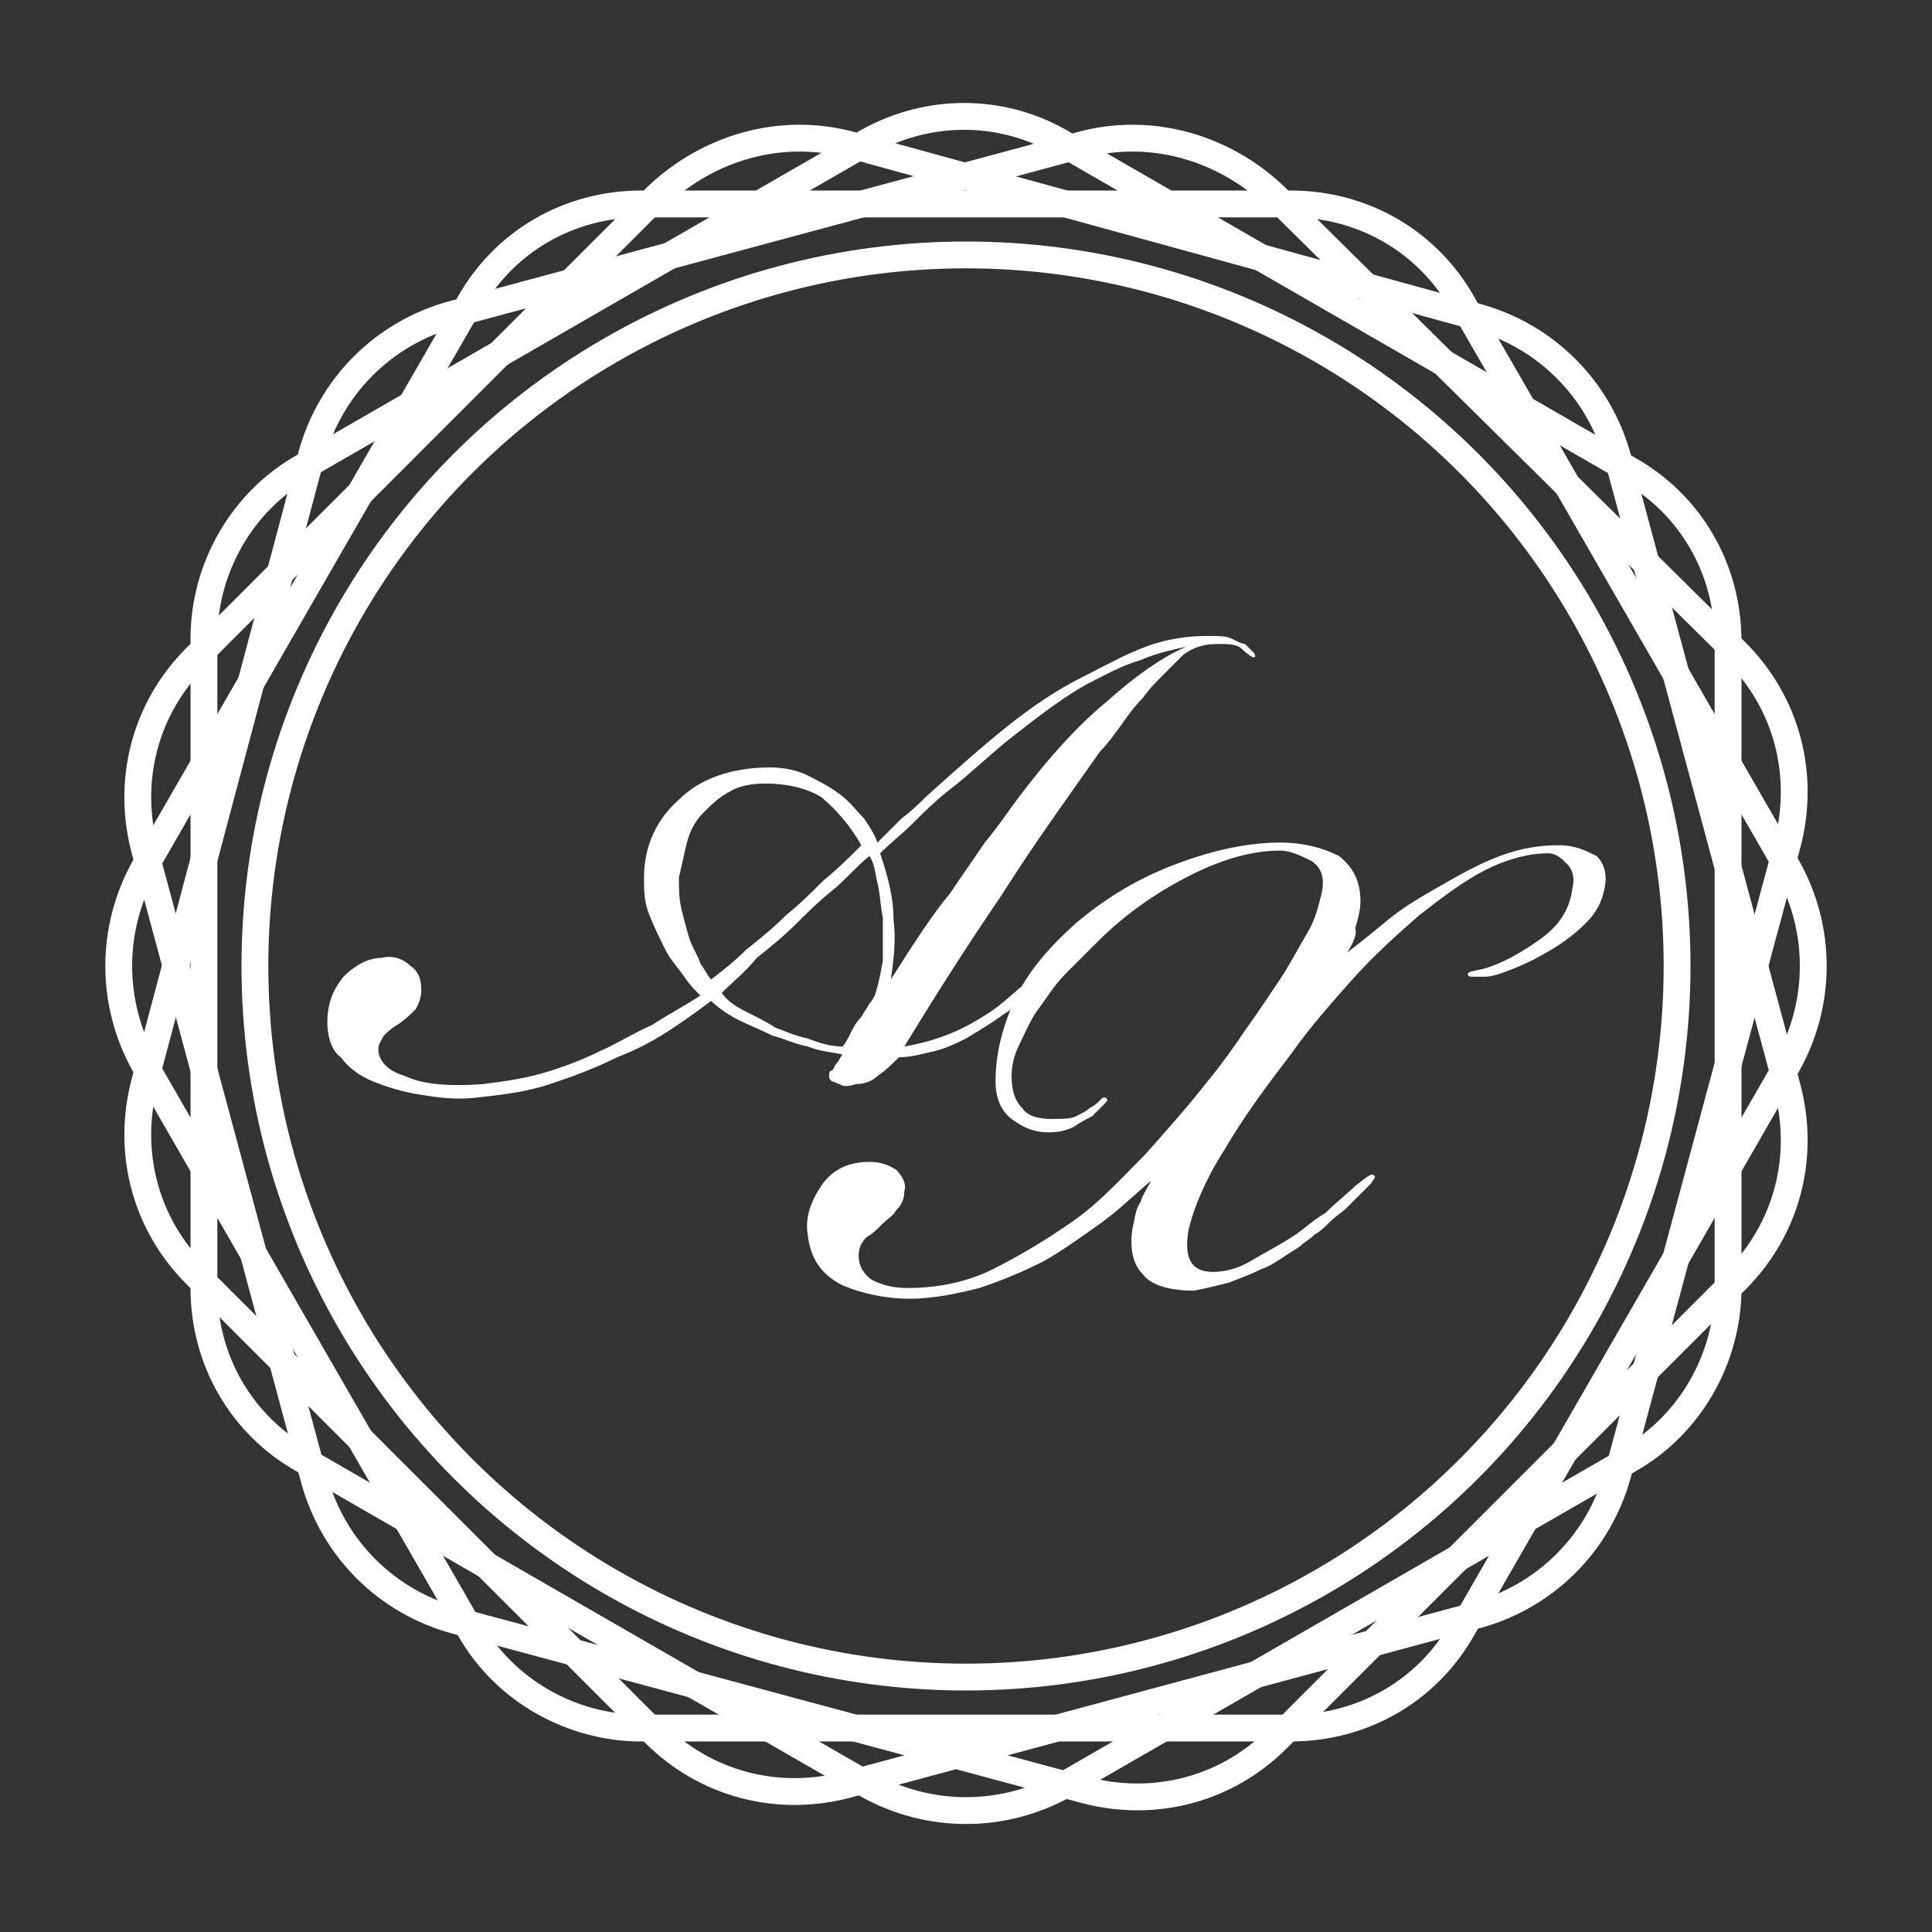 <?xml version="1.0" encoding="utf-8"?>
<!-- Generator: Adobe Illustrator 27.0.0, SVG Export Plug-In . SVG Version: 6.00 Build 0)  -->
<svg version="1.1" id="Слой_1" xmlns="http://www.w3.org/2000/svg" xmlns:xlink="http://www.w3.org/1999/xlink" x="0px" y="0px"
	 viewBox="0 0 72 72" style="enable-background:new 0 0 72 72;" xml:space="preserve">
<rect x="0" y="0" width="72" height="72" fill="#333333" stroke="none"/>
<style type="text/css">
	.st0{fill:#FFFFFF;}
	.st1{fill:none;stroke:#FFFFFF;stroke-miterlimit:10;}
</style>
<g>
	<g>
		<path class="st0" d="M50.2,35.5c0.4-0.3,0.9-0.7,1.5-1.2c0.6-0.5,1.3-0.9,2-1.3c0.7-0.4,1.4-0.8,2.2-1.1c0.8-0.3,1.5-0.4,2.2-0.4
			c0.6,0,1,0.2,1.4,0.4c0.3,0.3,0.4,0.7,0.3,1.2c-0.1,0.5-0.3,0.9-0.7,1.3c-0.4,0.4-0.8,0.7-1.3,1c-0.5,0.3-0.9,0.5-1.4,0.7
			c-0.5,0.2-0.8,0.3-1.1,0.3c-0.1,0-0.3,0-0.4,0c-0.1,0-0.2,0-0.2-0.1c0-0.1,0.2-0.1,0.6-0.2c0.7-0.2,1.4-0.6,2.1-1.1
			c0.7-0.5,1.1-1.1,1.2-1.9c0.1-0.4,0-0.7-0.2-0.9c-0.2-0.2-0.4-0.4-0.7-0.4c-0.7,0-1.5,0.2-2.3,0.6c-0.8,0.4-1.6,1-2.5,1.7
			c-0.8,0.7-1.7,1.5-2.5,2.4c-0.8,0.9-1.6,1.8-2.3,2.8c-1,1.3-1.8,2.4-2.5,3.6c-0.7,1.1-1.1,2.1-1.3,2.9c-0.2,1.1,0.1,1.6,0.9,1.6
			c0.4,0,0.9-0.1,1.4-0.4c0.5-0.3,1.1-0.6,1.7-1c0.3-0.2,0.6-0.5,1.1-0.8c0.4-0.4,0.8-0.7,1.1-1c0.4-0.3,0.6-0.5,0.7-0.4
			c0.1,0.1,0,0.1-0.1,0.3c-0.1,0.1-0.2,0.2-0.4,0.4c-0.1,0.1-0.3,0.3-0.5,0.5c-0.2,0.2-0.4,0.3-0.6,0.5c-0.2,0.2-0.4,0.4-0.6,0.5
			c-0.2,0.2-0.4,0.3-0.5,0.4c-0.1,0.1-0.3,0.2-0.6,0.4c-0.3,0.2-0.6,0.4-0.9,0.5c-0.4,0.2-0.7,0.3-1.2,0.5c-0.4,0.1-0.8,0.2-1.3,0.3
			c-0.9,0-1.6-0.2-1.9-0.6c-0.4-0.4-0.5-1-0.4-1.7c0.1-0.4,0.1-0.7,0.3-1c0.1-0.3,0.3-0.6,0.4-0.8v0c-0.6,0.5-1.2,1.1-1.9,1.6
			c-0.7,0.5-1.4,1-2.1,1.4c-0.8,0.4-1.5,0.7-2.4,1c-0.8,0.2-1.7,0.4-2.6,0.4c-0.9,0-1.8-0.2-2.5-0.5c-0.8-0.4-1.2-1-1.3-1.9
			c-0.1-0.6,0.1-1.2,0.5-1.8c0.4-0.6,1-0.9,1.8-0.9c0.4,0,0.7,0.1,1,0.3c0.2,0.2,0.4,0.5,0.3,0.8c0,0.3-0.1,0.5-0.3,0.7
			c-0.1,0.2-0.3,0.3-0.5,0.5c-0.2,0.2-0.4,0.4-0.6,0.5c-0.2,0.2-0.3,0.4-0.3,0.7c0,0.4,0.2,0.7,0.5,0.9c0.4,0.2,0.8,0.3,1.3,0.3
			c1.1,0,2.2-0.2,3.2-0.7c1-0.5,2-1.1,3-1.8c1-0.7,1.8-1.6,2.7-2.5c0.8-0.9,1.6-1.8,2.3-2.7c0.5-0.6,1-1.3,1.4-1.9
			c0.5-0.7,0.9-1.3,1.3-1.9c0.4-0.6,0.7-1.2,1-1.7c0.3-0.5,0.4-0.9,0.5-1.3c0.2-0.7,0.1-1.1-0.3-1.4c-0.4-0.2-0.8-0.4-1.2-0.4
			c-1,0-2.1,0.3-3.3,0.9c-1.2,0.6-2.4,1.4-3.5,2.5c-0.4,0.4-0.8,0.8-1.2,1.2c-0.4,0.4-0.7,0.9-1,1.3c-0.3,0.4-0.5,0.9-0.7,1.3
			c-0.2,0.4-0.3,0.8-0.3,1.2c0,0.5,0.1,0.9,0.4,1.2c0.2,0.3,0.6,0.4,1.1,0.4c0.4,0,0.7,0,0.9-0.1c0.2-0.1,0.4-0.2,0.5-0.3
			c0.2-0.1,0.3-0.2,0.4-0.3c0.1-0.1,0.1-0.1,0.2-0.1c0.1,0.1,0.1,0.1-0.1,0.3c-0.1,0.1-0.2,0.2-0.4,0.4c-0.2,0.1-0.4,0.2-0.7,0.4
			c-0.2,0.1-0.5,0.2-0.9,0.2c-0.6,0-1-0.2-1.4-0.5c-0.4-0.3-0.6-0.8-0.6-1.4c0-0.9,0.2-1.9,0.7-3c0.5-1.1,1.3-2,2.3-2.9
			c1.3-1.1,2.6-1.8,4-2.3c1.4-0.5,2.6-0.7,3.6-0.7c0.9,0,1.6,0.2,2.2,0.5c0.5,0.4,0.8,0.9,0.8,1.7c0,0.3-0.1,0.7-0.2,1
			C50.6,34.8,50.4,35.2,50.2,35.5z"/>
	</g>
	<g>
		<path class="st0" d="M12.2,38.1c0-0.7,0.2-1.2,0.6-1.7c0.4-0.4,0.9-0.7,1.4-0.7c0.4-0.1,0.8,0,1.1,0.3c0.3,0.2,0.4,0.5,0.4,0.9
			c0,0.3-0.1,0.5-0.2,0.7c-0.2,0.2-0.4,0.4-0.7,0.6c-0.2,0.1-0.4,0.3-0.5,0.4c-0.1,0.2-0.2,0.3-0.2,0.5c0,0.4,0.3,0.8,1,1
			c0.6,0.3,1.6,0.4,2.9,0.3c0.8-0.1,1.5-0.2,2.2-0.4c0.7-0.2,1.5-0.5,2.1-0.8c0.7-0.3,1.3-0.7,2-1c0.6-0.4,1.2-0.7,1.8-1.1
			c-0.2-0.2-0.4-0.4-0.6-0.7c-0.2-0.3-0.5-0.6-0.7-1c-0.2-0.4-0.4-0.8-0.6-1.3c-0.2-0.5-0.2-0.9-0.2-1.4c0-1.2,0.5-2.2,1.3-2.9
			c0.8-0.8,2-1.2,3.4-1.2c0.5,0,1,0.1,1.4,0.3c0.4,0.2,0.8,0.4,1.2,0.7c0.4,0.3,0.6,0.6,0.9,0.9c0.2,0.3,0.4,0.6,0.5,0.9
			c0.3-0.3,0.6-0.6,0.9-0.9c0.4-0.3,0.7-0.6,0.9-0.8c1-0.9,2-1.8,3-2.6s1.9-1.4,2.9-1.9c0.8-0.4,1.5-0.8,2.3-1.1
			c0.8-0.3,1.6-0.4,2.3-0.4c0.4,0,0.7,0,0.9,0.1c0.2,0.1,0.4,0.2,0.5,0.2c0.1,0.1,0.2,0.2,0.3,0.3c0.1,0.1,0.1,0.2,0,0.2
			c0,0-0.2-0.1-0.4-0.3c-0.2-0.2-0.5-0.2-0.9-0.2c-0.5,0-0.9,0.1-1.3,0.4c-0.2,0.2-0.4,0.4-0.7,0.7c-0.3,0.3-0.6,0.6-0.8,0.9
			c-0.3,0.3-0.6,0.7-0.8,1c-0.3,0.4-0.5,0.7-0.8,1c-1.2,1.7-2.5,3.5-3.7,5.4c-1.3,1.9-2.5,3.8-3.6,5.6c0.6-0.1,1.4-0.3,2.2-0.7
			c0.4-0.2,0.9-0.5,1.3-0.8c0.5-0.4,0.8-0.7,1.2-1c0.2-0.2,0.3-0.2,0.4-0.1c0.1,0.1-0.1,0.2-0.3,0.5c-0.3,0.3-0.6,0.6-1.1,0.9
			c-0.4,0.3-0.9,0.6-1.4,0.9c-0.4,0.2-0.8,0.4-1.3,0.5c-0.4,0.1-0.8,0.2-1.2,0.2c-0.3,0.3-0.5,0.5-0.8,0.7c-0.2,0.2-0.5,0.3-0.8,0.3
			c-0.3,0.1-0.5,0.1-0.6,0c-0.1,0-0.2-0.1-0.3-0.1c-0.1-0.1-0.1-0.1-0.1-0.2c0-0.1,0-0.2,0.1-0.2c0.1-0.1,0.1-0.2,0.2-0.3
			c0.1-0.1,0.1-0.2,0.2-0.3c-0.4-0.1-0.8-0.1-1.3-0.3c-0.5-0.1-0.9-0.3-1.3-0.4c-0.4-0.2-0.9-0.4-1.3-0.6c-0.4-0.2-0.8-0.5-1-0.7
			c-0.4,0.3-0.8,0.6-1.4,1c-0.6,0.4-1.3,0.8-2.1,1.1c-0.8,0.4-1.6,0.7-2.5,1c-0.9,0.3-1.8,0.4-2.7,0.5c-0.8,0.1-1.5,0-2.1-0.1
			c-0.7-0.1-1.3-0.3-1.8-0.5c-0.5-0.2-0.9-0.5-1.2-0.9C12.4,39.2,12.2,38.7,12.2,38.1L12.2,38.1z M28.5,29.2c-0.5,0-1,0.1-1.3,0.3
			c-0.4,0.2-0.7,0.5-1,0.8c-0.3,0.3-0.5,0.7-0.6,1.1c-0.1,0.4-0.2,0.9-0.3,1.3c0,0.4,0,0.8,0.1,1.2c0.1,0.4,0.2,0.8,0.3,1.1
			c0.1,0.3,0.3,0.6,0.4,0.9c0.2,0.3,0.3,0.5,0.4,0.6c0.4-0.3,0.9-0.7,1.3-1.1c0.5-0.4,1-0.8,1.5-1.3c0.5-0.4,0.9-0.8,1.4-1.3
			c0.5-0.4,0.9-0.8,1.4-1.3c-0.4-0.7-0.9-1.3-1.5-1.8C30.1,29.4,29.4,29.2,28.5,29.2L28.5,29.2z M26.9,37c0.2,0.3,0.5,0.5,0.9,0.7
			c0.4,0.2,0.8,0.4,1.1,0.6c0.3,0.1,0.7,0.3,1.2,0.4c0.5,0.2,0.9,0.3,1.3,0.3c0.1-0.1,0.2-0.3,0.3-0.5c0.1-0.2,0.2-0.4,0.4-0.6
			c0.1-0.2,0.2-0.3,0.3-0.5c0.1-0.1,0.2-0.3,0.2-0.3c0.1-0.3,0.2-0.7,0.3-1.3c0-0.5,0-1.1,0-1.6c-0.1-0.5-0.1-0.9-0.2-1.3
			c-0.1-0.4-0.1-0.7-0.3-1c-0.5,0.4-0.9,0.9-1.4,1.3c-0.5,0.4-0.9,0.8-1.3,1.2c-0.5,0.5-1,0.9-1.5,1.3C27.8,36.2,27.3,36.6,26.9,37z
			 M33.2,36.5c0.2-0.3,0.5-0.8,0.9-1.4s0.8-1.2,1.3-1.8c0.4-0.6,0.9-1.3,1.3-1.9c0.5-0.6,0.9-1.2,1.2-1.6c1.2-1.6,2.3-2.8,3.4-3.7
			c1-0.9,2-1.6,2.9-2v0c-0.4,0.1-1,0.2-1.7,0.5c-0.7,0.2-1.4,0.6-2,0.9c-0.9,0.5-1.8,1.2-2.7,1.9c-0.9,0.7-1.7,1.5-2.5,2.1
			c-0.5,0.4-0.9,0.8-1.3,1.2c-0.4,0.4-0.8,0.7-1.2,1.1c0.1,0.3,0.2,0.6,0.3,1c0.1,0.4,0.2,0.9,0.2,1.5C33.4,35,33.3,35.8,33.2,36.5z
			"/>
	</g>
</g>
<circle class="st1" cx="36" cy="36" r="26.5"/>
<path class="st1" d="M24.5,7.3L7.3,24.5c-1.9,1.9-2.6,4.6-1.9,7.2l6.3,23.4c0.7,2.6,2.7,4.6,5.3,5.3l23.4,6.3c2.6,0.7,5.3,0,7.2-1.9
	l17.1-17.1c1.9-1.9,2.6-4.6,1.9-7.2l-6.3-23.4c-0.7-2.6-2.7-4.6-5.3-5.3L31.7,5.4C29.1,4.7,26.4,5.5,24.5,7.3z"/>
<path class="st1" d="M32.3,5.3l-21,12.1c-2.3,1.3-3.7,3.8-3.7,6.4v24.2c0,2.7,1.4,5.1,3.7,6.4l21,12.1c2.3,1.3,5.1,1.3,7.4,0
	l21-12.1c2.3-1.3,3.7-3.8,3.7-6.4V23.9c0-2.7-1.4-5.1-3.7-6.4l-21-12.1C37.4,4,34.6,4,32.3,5.3z"/>
<path class="st1" d="M40.3,5.4l-23.4,6.3c-2.6,0.7-4.6,2.7-5.3,5.3L5.4,40.3c-0.7,2.6,0,5.3,1.9,7.2l17.1,17.1
	c1.9,1.9,4.6,2.6,7.2,1.9l23.4-6.3c2.6-0.7,4.6-2.7,5.3-5.3l6.3-23.4c0.7-2.6,0-5.3-1.9-7.2L47.5,7.3C45.6,5.5,42.9,4.7,40.3,5.4z"
	/>
<path class="st1" d="M48.1,7.6H23.9c-2.7,0-5.1,1.4-6.4,3.7l-12.1,21c-1.3,2.3-1.3,5.1,0,7.4l12.1,21c1.3,2.3,3.8,3.7,6.4,3.7h24.2
	c2.7,0,5.1-1.4,6.4-3.7l12.1-21c1.3-2.3,1.3-5.1,0-7.4l-12.1-21C53.2,9,50.8,7.6,48.1,7.6z"/>
</svg>
